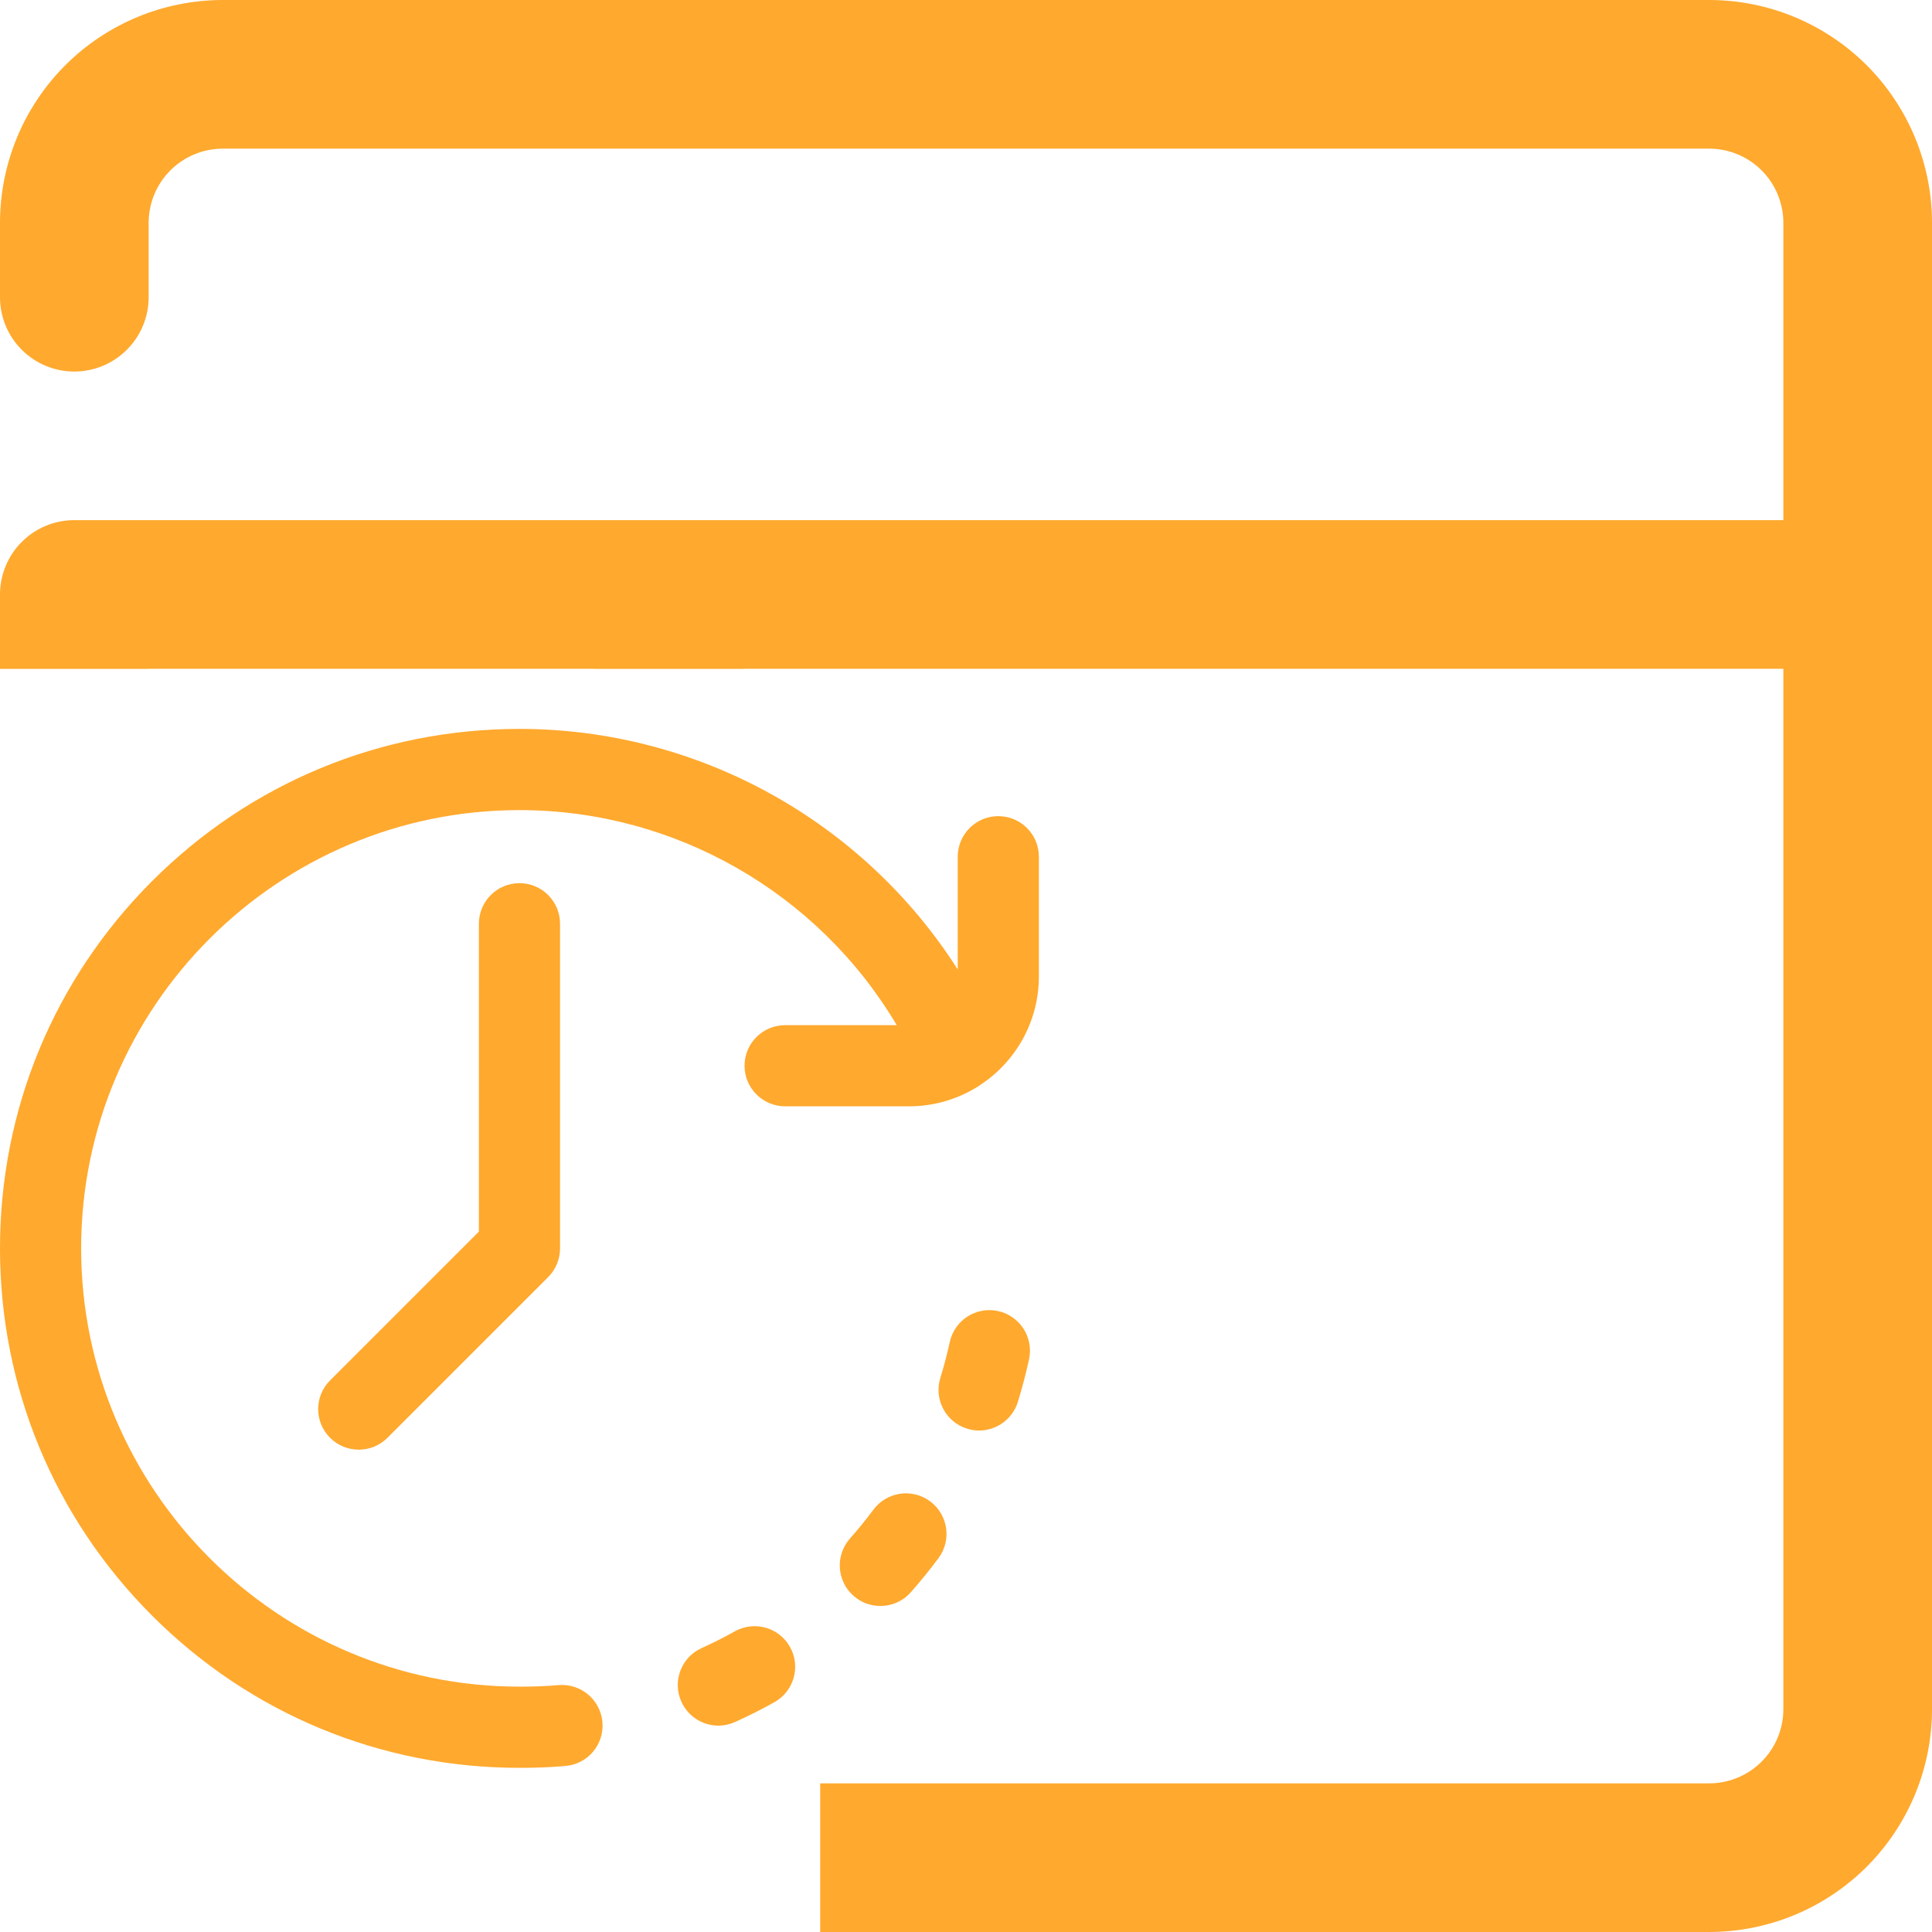 <svg width="32" height="32" viewBox="0 0 32 32" fill="none" xmlns="http://www.w3.org/2000/svg">
<path fill-rule="evenodd" clip-rule="evenodd" d="M13.585 29.538H28.308C28.634 29.538 28.947 29.409 29.178 29.178C29.409 28.947 29.538 28.634 29.538 28.308V11.077H12.308V11.079H9.846V11.077H2.462V11.079H0V9.846C0 9.52 0.13 9.207 0.36 8.976C0.591 8.745 0.904 8.615 1.231 8.615H29.538V3.692C29.538 3.366 29.409 3.053 29.178 2.822C28.947 2.591 28.634 2.462 28.308 2.462H3.692C3.366 2.462 3.053 2.591 2.822 2.822C2.591 3.053 2.462 3.366 2.462 3.692V4.923C2.462 5.25 2.332 5.563 2.101 5.793C1.87 6.024 1.557 6.154 1.231 6.154C0.904 6.154 0.591 6.024 0.36 5.793C0.13 5.563 0 5.25 0 4.923V3.692C0 2.713 0.389 1.774 1.081 1.081C1.774 0.389 2.713 0 3.692 0H28.308C29.287 0 30.226 0.389 30.919 1.081C31.611 1.774 32 2.713 32 3.692V28.308C32 29.287 31.611 30.226 30.919 30.919C30.226 31.611 29.287 32 28.308 32H13.585V29.538Z" fill="#FFA92E"/>
<path d="M15.406 24.867C15.108 24.646 14.687 24.708 14.466 25.005C14.344 25.169 14.214 25.33 14.078 25.483C13.832 25.761 13.858 26.186 14.137 26.432C14.264 26.545 14.423 26.6 14.582 26.6C14.768 26.6 14.953 26.524 15.085 26.373C15.246 26.192 15.4 26.002 15.544 25.808C15.766 25.51 15.704 25.089 15.406 24.867Z" fill="#FFA92E"/>
<path d="M16.53 21.715C16.168 21.636 15.81 21.866 15.731 22.229C15.687 22.428 15.635 22.628 15.575 22.823C15.465 23.177 15.664 23.554 16.018 23.663C16.084 23.684 16.151 23.694 16.217 23.694C16.504 23.694 16.77 23.508 16.859 23.22C16.93 22.988 16.993 22.751 17.044 22.515C17.123 22.152 16.893 21.794 16.53 21.715Z" fill="#FFA92E"/>
<path d="M12.171 27.02C11.992 27.12 11.808 27.213 11.622 27.297C11.283 27.449 11.133 27.848 11.286 28.186C11.398 28.434 11.643 28.582 11.899 28.582C11.991 28.582 12.085 28.562 12.175 28.522C12.396 28.422 12.615 28.312 12.826 28.194C13.15 28.013 13.267 27.603 13.085 27.279C12.905 26.955 12.495 26.839 12.171 27.02Z" fill="#FFA92E"/>
<path d="M7.932 15.3V20.399L5.467 22.864C5.204 23.126 5.204 23.552 5.467 23.814C5.598 23.946 5.77 24.011 5.942 24.011C6.114 24.011 6.286 23.946 6.418 23.814L9.079 21.153C9.205 21.027 9.276 20.856 9.276 20.677V15.3C9.276 14.929 8.975 14.628 8.604 14.628C8.233 14.628 7.932 14.929 7.932 15.3Z" fill="#FFA92E"/>
<path d="M16.535 13.518C16.164 13.518 15.863 13.819 15.863 14.191V16.057C14.299 13.603 11.566 12.073 8.604 12.073C6.306 12.073 4.145 12.968 2.52 14.593C0.895 16.218 0 18.379 0 20.677C0 22.975 0.895 25.136 2.52 26.761C4.145 28.386 6.306 29.281 8.604 29.281C8.609 29.281 8.615 29.28 8.621 29.28C8.626 29.28 8.632 29.281 8.637 29.281C8.88 29.281 9.124 29.271 9.365 29.25C9.735 29.22 10.009 28.895 9.978 28.525C9.947 28.155 9.623 27.88 9.252 27.911C9.049 27.928 8.842 27.936 8.637 27.936C8.632 27.936 8.626 27.937 8.621 27.937C8.615 27.937 8.609 27.936 8.604 27.936C4.601 27.936 1.344 24.68 1.344 20.677C1.344 16.674 4.601 13.418 8.604 13.418C11.184 13.418 13.556 14.793 14.853 16.98H13.005C12.633 16.98 12.332 17.281 12.332 17.652C12.332 18.023 12.633 18.324 13.005 18.324H15.057C15.466 18.324 15.849 18.209 16.175 18.01C16.196 17.998 16.216 17.985 16.235 17.971C16.82 17.587 17.207 16.924 17.207 16.174V14.191C17.207 13.819 16.907 13.518 16.535 13.518Z" fill="#FFA92E"/>
</svg>

